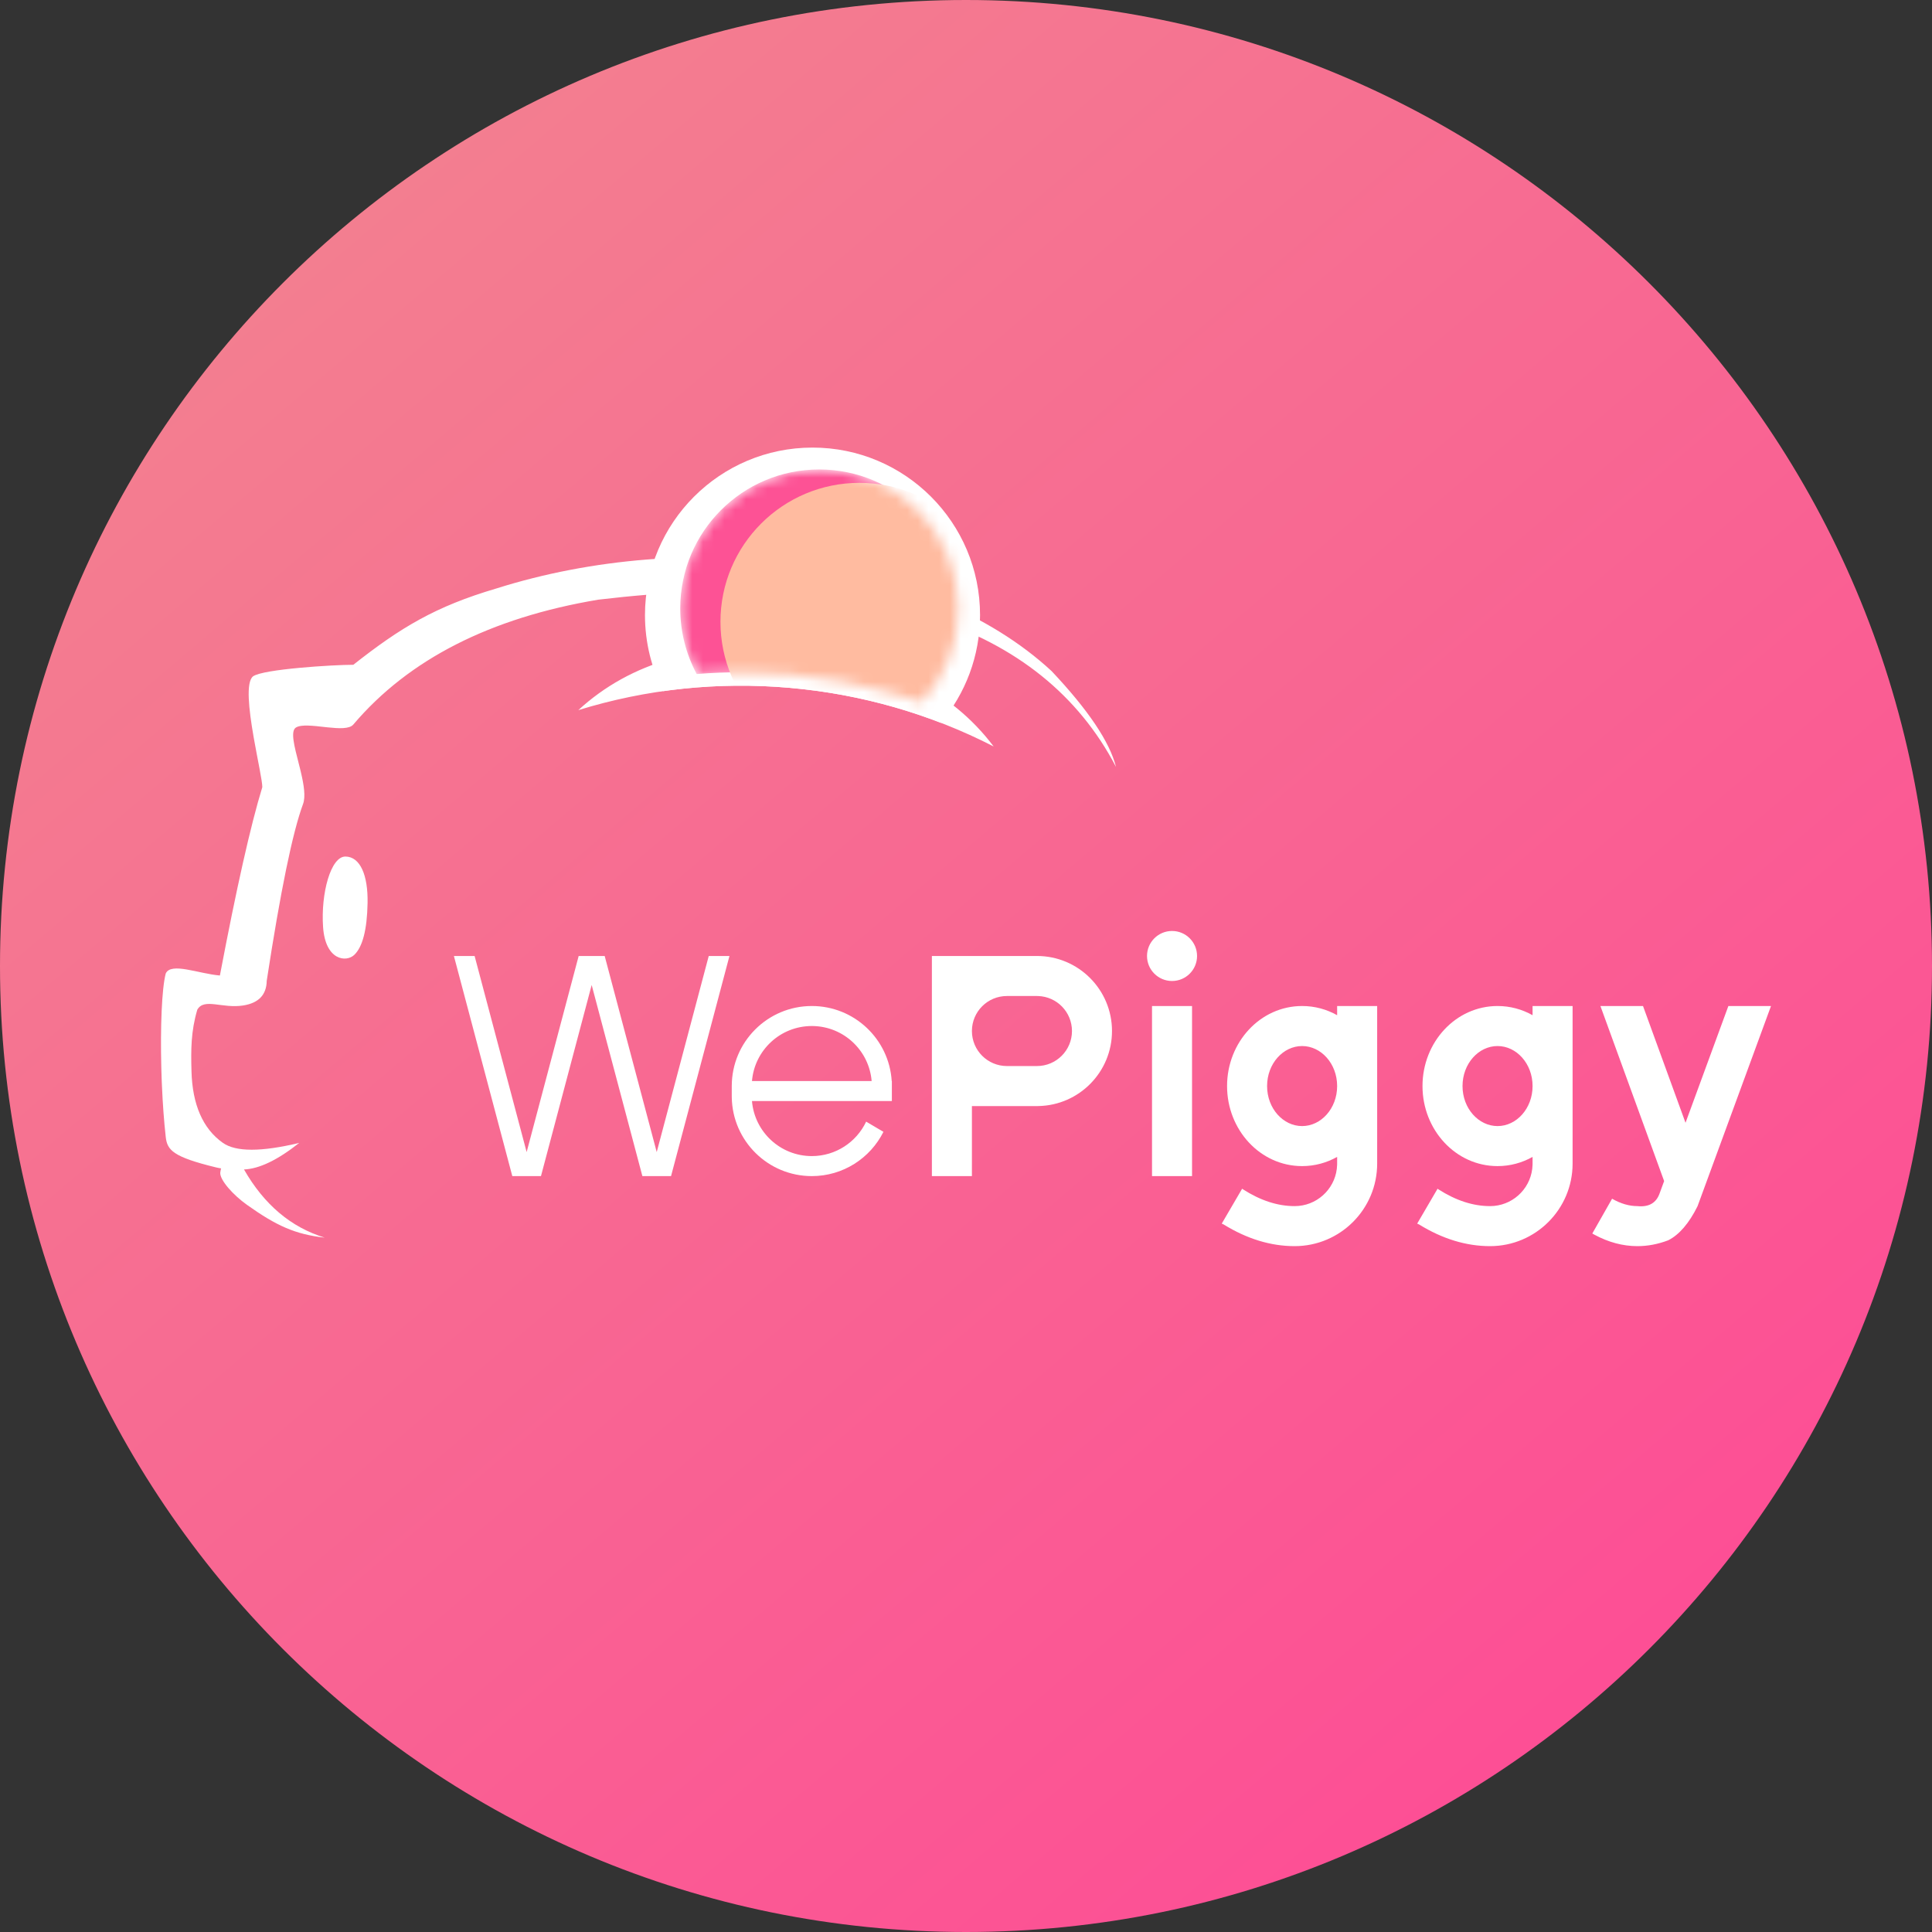 <svg width="100%" height="100%" viewBox="0 0 180 180" fill="none" xmlns="http://www.w3.org/2000/svg">
<rect x="0" y="0" width="180" height="180" fill="#333333" stroke="none"/>
<g clip-path="url(#clip0_751_150)">
<path d="M90 180C139.706 180 180 139.706 180 90C180 40.294 139.706 0 90 0C40.294 0 0 40.294 0 90C0 139.706 40.294 180 90 180Z" fill="url(#paint0_linear_751_150)"/>
<path fill-rule="evenodd" clip-rule="evenodd" d="M97.971 62.519C101.381 66.135 103.384 69.113 103.977 71.453C96.989 58.087 80.909 52.892 55.738 55.87C45.678 57.556 38.072 61.433 32.919 67.502C32.556 67.93 31.566 67.875 30.516 67.765L30.282 67.739C29.188 67.619 28.074 67.474 27.572 67.781C27.035 68.109 27.431 69.555 27.829 71.12L27.886 71.344L27.943 71.569L27.998 71.795L28.051 72.02C28.313 73.144 28.486 74.23 28.232 74.916C27.256 77.553 26.128 83.042 24.85 91.382C24.827 92.678 24.105 93.442 22.683 93.674C20.711 93.996 19.025 92.941 18.382 94.07C17.785 96.096 17.785 97.795 17.841 99.825C17.925 102.88 18.883 105.156 20.772 106.483C21.975 107.328 24.343 107.328 27.875 106.483C25.869 108.075 24.155 108.899 22.732 108.956C24.606 112.231 27.113 114.348 30.252 115.308C27.508 114.999 25.768 114.213 23.013 112.255C21.706 111.326 20.487 109.948 20.52 109.265C20.538 109.115 20.565 108.979 20.599 108.856C20.442 108.832 20.288 108.803 20.137 108.766C16.109 107.788 15.579 107.153 15.442 105.931C15.278 104.469 15.159 102.814 15.087 101.139L15.071 100.767L15.057 100.394C15.051 100.208 15.045 100.021 15.04 99.835L15.029 99.464C14.934 95.692 15.071 92.107 15.442 90.695C15.938 89.627 18.488 90.716 20.487 90.886C22.033 82.738 23.35 76.888 24.439 73.336C24.439 72.76 24.018 70.864 23.661 68.844L23.612 68.562C23.188 66.108 22.89 63.554 23.576 63.013C24.514 62.336 31.062 61.936 32.919 61.936C37.333 58.454 40.582 56.496 46.249 54.826C64.175 49.16 86.378 51.799 97.971 62.519ZM32.194 79.802C33.573 79.827 34.291 81.559 34.246 84.118C34.201 86.677 33.763 88.227 33.018 88.954C32.274 89.681 30.318 89.5 30.1 86.372C29.882 83.244 30.814 79.778 32.194 79.802ZM73.872 60.484C82.321 61.19 88.555 64.211 92.576 69.547C89.659 68.049 86.57 66.819 83.339 65.892C80.203 64.992 76.933 64.378 73.558 64.083C70.182 63.788 66.855 63.824 63.61 64.166C60.267 64.518 57.012 65.193 53.88 66.162C58.76 61.671 65.424 59.779 73.872 60.484Z" fill="white"/>
<path fill-rule="evenodd" clip-rule="evenodd" d="M75.7 41.7C84.321 41.7 91.309 48.688 91.309 57.308C91.309 61.129 89.936 64.629 87.657 67.342C86.249 66.798 84.809 66.313 83.339 65.892C80.203 64.992 76.933 64.378 73.558 64.083C70.182 63.788 66.855 63.824 63.61 64.166C63 64.23 62.392 64.305 61.787 64.391C60.703 62.266 60.091 59.858 60.091 57.308C60.091 48.688 67.079 41.7 75.7 41.7Z" fill="white"/>
<mask id="mask0_751_150" style="mask-type:alpha" maskUnits="userSpaceOnUse" x="63" y="43" width="27" height="23">
<path d="M76.325 43.737C83.475 43.737 89.272 49.533 89.272 56.684C89.272 60.06 87.98 63.134 85.863 65.439C85.032 65.153 84.191 64.887 83.339 64.643C80.203 63.743 76.933 63.13 73.558 62.834C70.631 62.578 67.74 62.572 64.909 62.797C63.931 60.977 63.377 58.895 63.377 56.684C63.377 49.533 69.174 43.737 76.325 43.737Z" fill="white"/>
</mask>
<g mask="url(#mask0_751_150)">
<path d="M76.325 43.737C83.475 43.737 89.272 49.533 89.272 56.684C89.272 60.06 87.98 63.134 85.863 65.439C85.032 65.153 84.191 64.887 83.339 64.643C80.203 63.743 76.933 63.13 73.558 62.834C70.631 62.578 67.74 62.572 64.909 62.797C63.931 60.977 63.377 58.895 63.377 56.684C63.377 49.533 69.174 43.737 76.325 43.737Z" fill="#FD5295"/>
<path d="M80.071 70.879C87.222 70.879 93.019 65.082 93.019 57.932C93.019 50.782 87.222 44.986 80.071 44.986C72.92 44.986 67.123 50.782 67.123 57.932C67.123 65.082 72.92 70.879 80.071 70.879Z" fill="#FFBBA0"/>
</g>
<path d="M75.635 93.728C79.597 93.728 82.838 96.818 83.079 100.719L83.093 100.719V102.583L70.06 102.583C70.297 105.454 72.703 107.71 75.635 107.71C77.872 107.71 79.802 106.397 80.697 104.5L82.308 105.451C81.084 107.896 78.555 109.575 75.635 109.575C71.557 109.575 68.244 106.302 68.178 102.241L68.177 102.117V101.185C68.177 97.067 71.516 93.728 75.635 93.728ZM44.218 89.067L49.066 107.337L53.913 89.067H56.337L61.185 107.337L66.032 89.067H67.962L62.52 109.575H59.849L55.125 91.77L50.401 109.575H47.73L42.289 89.067H44.218ZM75.635 95.592C72.703 95.592 70.297 97.848 70.06 100.719L81.209 100.719C80.975 97.881 78.622 95.644 75.735 95.593L75.635 95.592Z" fill="white"/>
<path d="M153.075 93.728L157.036 104.607L161.028 93.728H165L158.156 112.381C157.361 113.978 156.451 115.036 155.428 115.554C154.483 115.915 153.522 116.1 152.552 116.1C151.194 116.1 149.856 115.739 148.556 115.038L148.351 114.924L150.194 111.683C151.015 112.15 151.794 112.371 152.552 112.371C153.636 112.482 154.333 112.067 154.644 111.125L155.043 110.037L149.107 93.728H153.075ZM128.307 93.728V108.41C128.307 112.657 124.864 116.1 120.616 116.1C118.38 116.1 116.172 115.418 114.015 114.087L113.828 114C114.668 112.555 115.299 111.476 115.719 110.763C115.728 110.747 115.753 110.76 115.795 110.801C117.449 111.86 119.048 112.371 120.616 112.371C120.742 112.371 120.868 112.365 120.991 112.354C122.965 112.168 124.517 110.536 124.576 108.528L124.578 108.41L124.578 107.785C123.607 108.332 122.498 108.643 121.315 108.643C117.416 108.643 114.323 105.269 114.323 101.185C114.323 97.101 117.416 93.728 121.315 93.728C122.498 93.728 123.607 94.038 124.578 94.585L124.578 93.728H128.307ZM146.515 93.728V108.41C146.515 112.657 143.072 116.1 138.824 116.1C136.588 116.1 134.38 115.418 132.223 114.087L132.036 114C132.876 112.555 133.507 111.476 133.927 110.763C133.936 110.747 133.961 110.76 134.002 110.801C135.657 111.86 137.255 112.371 138.824 112.371C138.95 112.371 139.076 112.365 139.199 112.354C141.172 112.168 142.725 110.536 142.784 108.528L142.786 108.41L142.786 107.785C141.815 108.332 140.706 108.643 139.523 108.643C135.624 108.643 132.531 105.269 132.531 101.185C132.531 97.101 135.624 93.728 139.523 93.728C140.706 93.728 141.815 94.038 142.786 94.585L142.786 93.728H146.515ZM111.06 93.728V109.575H107.331V93.728H111.06ZM96.611 89.067C100.472 89.067 103.602 92.197 103.602 96.058C103.602 99.871 100.551 102.97 96.757 103.048L96.611 103.05H90.551V109.575H86.822V89.067H96.611ZM121.315 97.457C119.551 97.457 118.052 99.091 118.052 101.185C118.052 103.279 119.551 104.914 121.315 104.914C123.079 104.914 124.578 103.279 124.578 101.185C124.578 99.091 123.079 97.457 121.315 97.457ZM139.523 97.457C137.759 97.457 136.26 99.091 136.26 101.185C136.26 103.279 137.759 104.914 139.523 104.914C141.287 104.914 142.786 103.279 142.786 101.185C142.786 99.091 141.287 97.457 139.523 97.457ZM96.611 92.796H93.813C92.011 92.796 90.551 94.256 90.551 96.058C90.551 97.86 92.011 99.321 93.813 99.321H96.611C98.412 99.321 99.873 97.86 99.873 96.058C99.873 94.294 98.473 92.857 96.723 92.798L96.611 92.796ZM109.196 86.737C110.483 86.737 111.527 87.78 111.527 89.067C111.527 90.354 110.483 91.397 109.196 91.397C107.909 91.397 106.865 90.354 106.865 89.067C106.865 87.78 107.909 86.737 109.196 86.737Z" fill="white"/>
</g>
<defs>
<linearGradient id="paint0_linear_751_150" x1="-2.21071e-06" y1="-31.842" x2="180" y2="180" gradientUnits="userSpaceOnUse">
<stop stop-color="#F08E8E"/>
<stop offset="1" stop-color="#FF4596"/>
</linearGradient>
<clipPath id="clip0_751_150">
<rect width="180" height="180" fill="white"/>
</clipPath>
</defs>
</svg>
